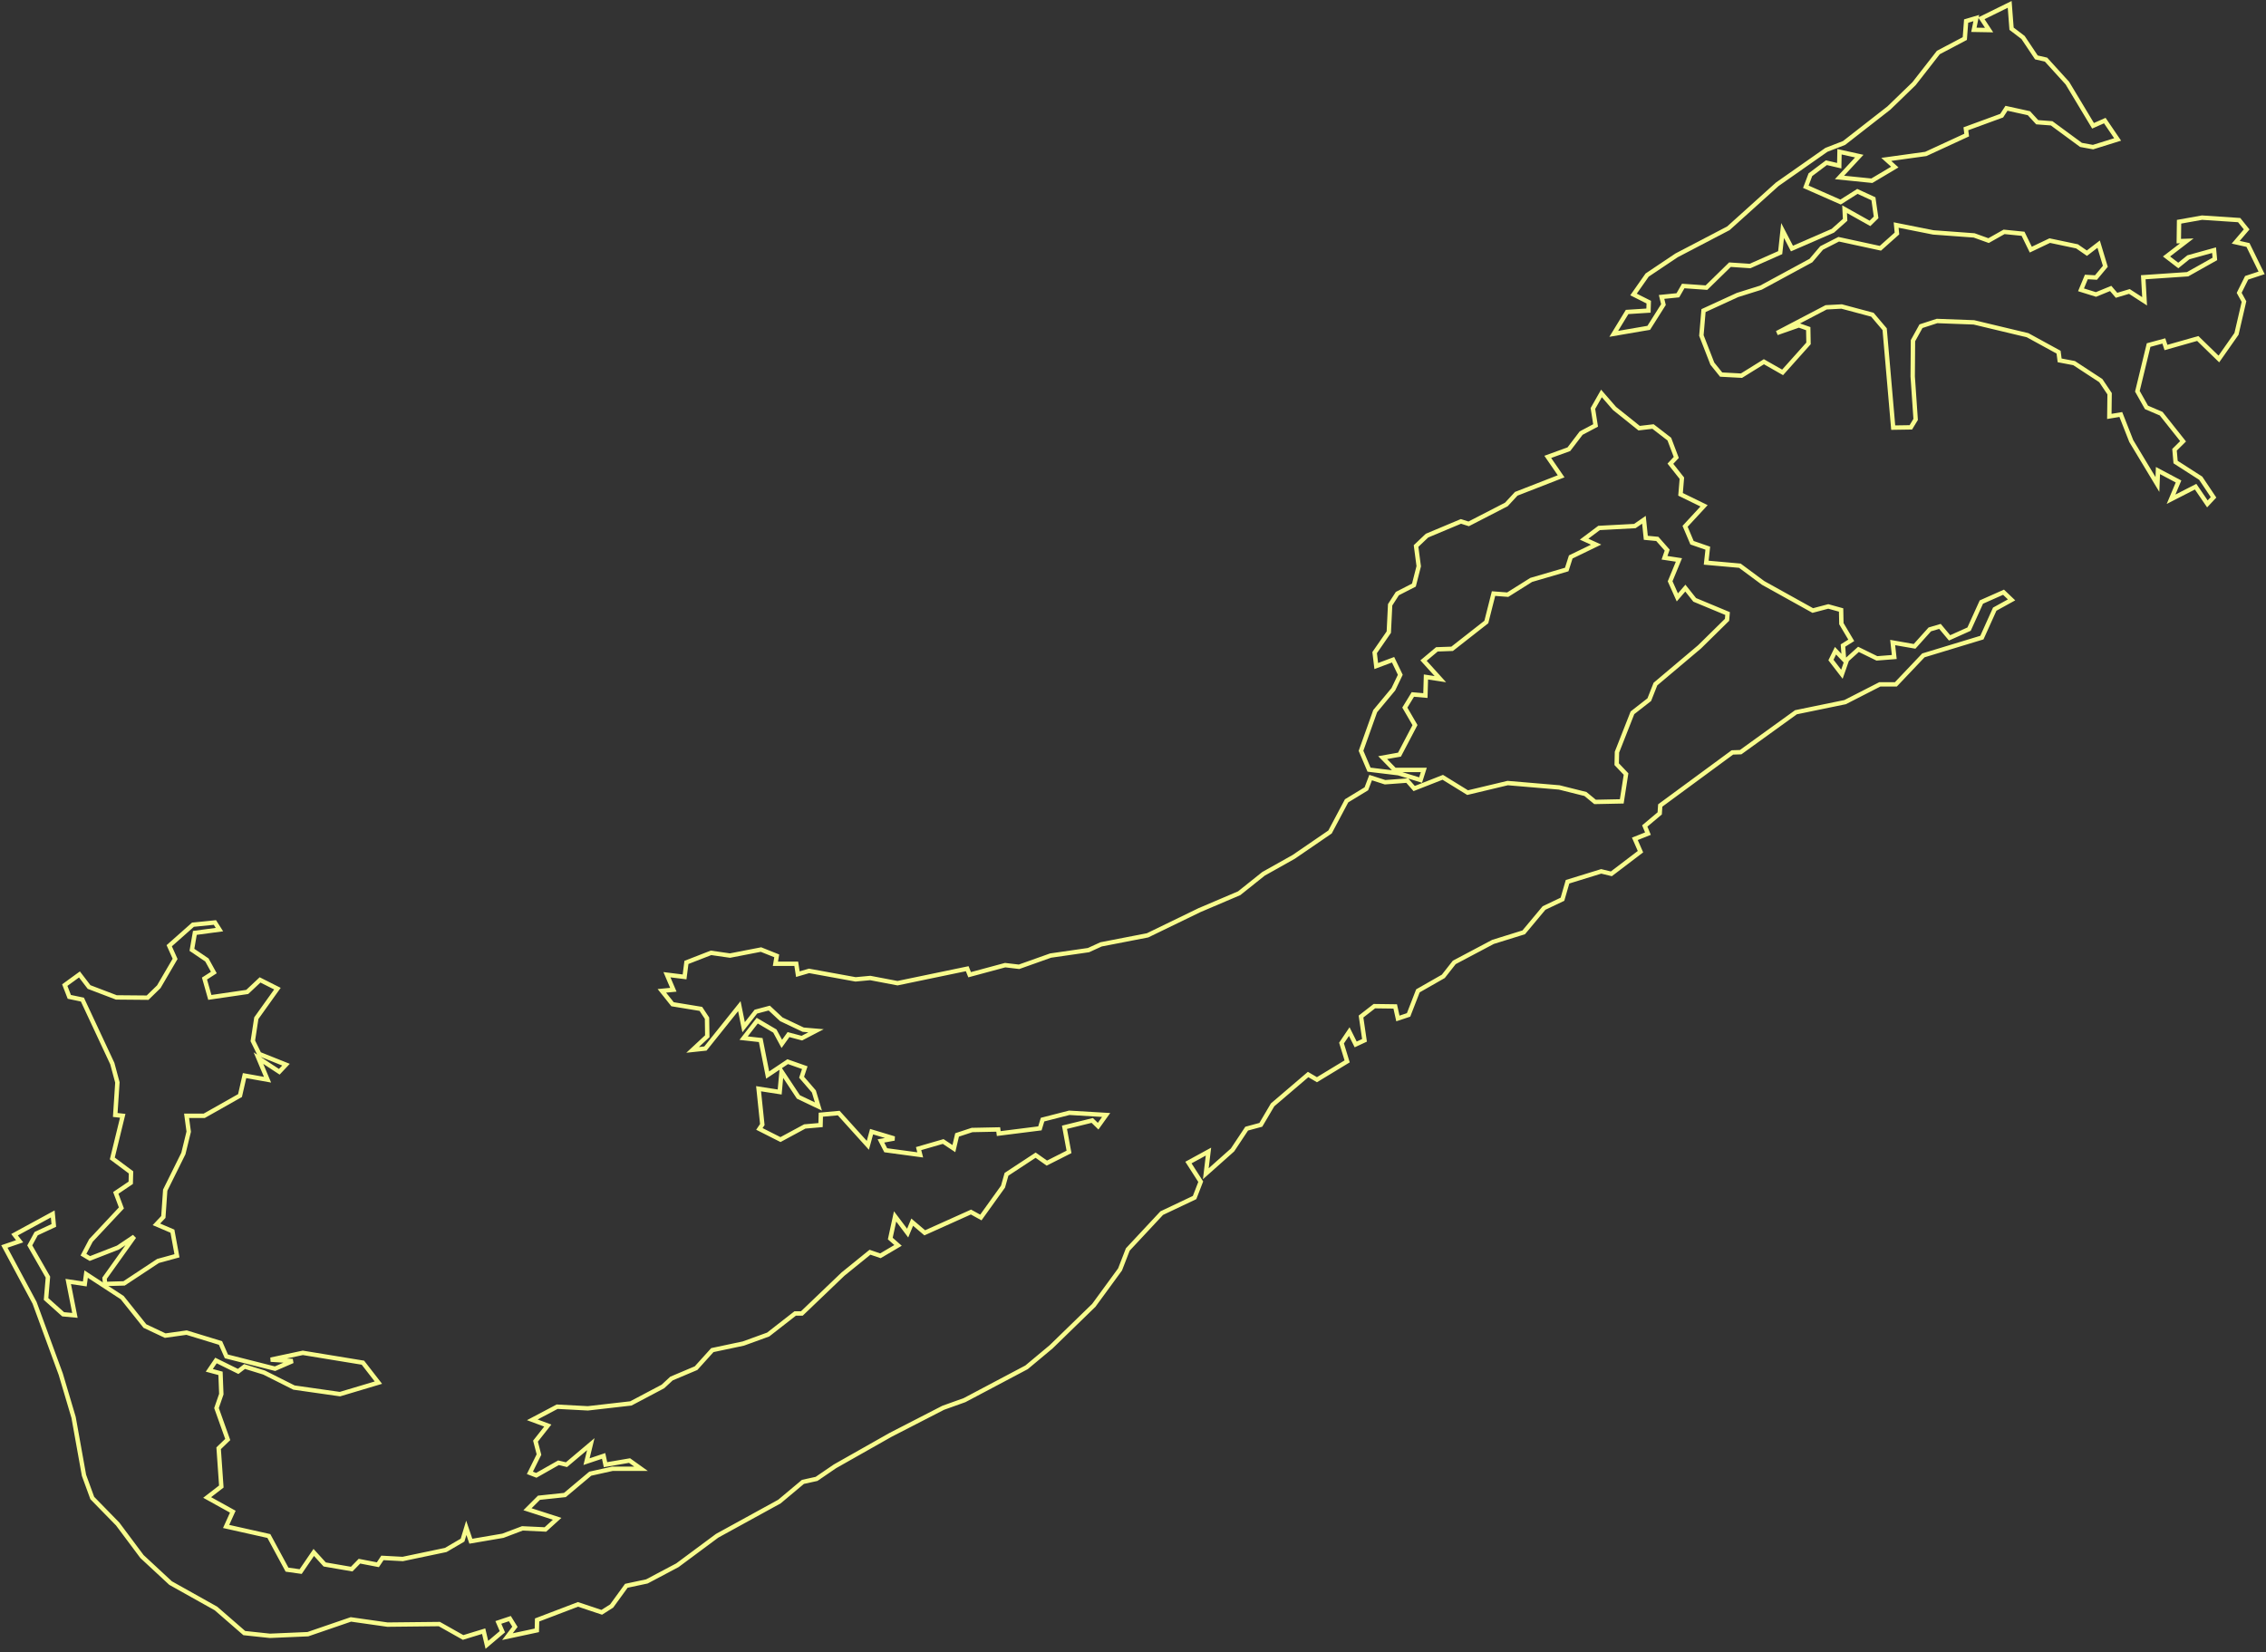 <svg width="517" height="377" viewBox="0 0 517 377" fill="none" xmlns="http://www.w3.org/2000/svg">
<rect x="0" y="0" width="517" height="377" fill="#333333" stroke="none"/>
<path fill-rule="evenodd" clip-rule="evenodd" d="M368.187 76.184L371.234 71.193L376.111 70.881L376.171 68.947L372.697 67.2L375.806 62.77L382.511 58.278L394.336 52.1L405.49 42.055L416.706 34.194L420.729 32.634L430.969 24.647L436.699 19.094L442.246 11.981L448.28 8.799L448.585 4.806L450.901 4.12L450.352 6.803L453.827 6.865L452.059 4.182L458.52 1L458.947 6.553L461.568 8.55L464.616 13.104L466.81 13.604L471.686 18.969L477.538 28.703L480.22 27.517L483.146 31.823L477.538 33.57L474.795 33.07L468.09 28.141L464.799 27.892L462.909 25.833L457.789 24.71L456.692 26.394L448.524 29.389L448.707 30.824L439.381 35.129L430.36 36.377L432.31 38.124L427.068 41.244L419.693 40.495L424.203 35.629L419.693 34.63L419.632 37.812L416.706 37.126L413.049 39.871L412.012 42.617L419.936 46.111L423.777 43.677L427.434 45.362L428.043 49.605L426.641 50.977L420.851 47.733L420.973 50.166L418.169 52.662L408.843 56.718L406.709 52.6L406.161 57.654L399.273 60.711L394.701 60.399L389.338 65.64L384.035 65.266L382.815 67.387L379.097 67.761L379.524 69.508L376.171 74.812L368.187 76.184Z" stroke="#F8FC8D"/>
<path fill-rule="evenodd" clip-rule="evenodd" d="M478.818 55.719L480.342 60.773L478.209 63.331L476.014 63.207L474.795 66.139L478.209 67.2L481.561 65.827L482.902 67.387L485.828 66.513L489.302 68.76L488.998 63.269L499.116 62.583L505.333 59.089L505.15 57.092L499.299 58.714L496.982 60.586L494.301 58.527L498.933 54.971L497.104 55.033L497.165 50.603L502.407 49.667L510.88 50.229L512.587 52.35L510.088 55.283L512.891 55.907L516 62.271L512.587 63.394L510.88 66.826L511.977 68.822L510.27 76.185L506.247 81.925L501.432 77.245L494.179 79.304L493.691 77.807L490.217 78.743L487.657 89.287L489.729 92.969L493.081 94.404L498.08 100.705L496.129 102.64L496.373 105.447L502.103 109.128L505.028 113.496L503.626 114.994L500.944 111.063L495.337 113.933L497.043 109.877L492.35 107.381L492.228 110.564L486.255 100.643L483.877 94.591L481.256 95.028L481.317 89.849L479.306 86.854L473.21 82.861L469.919 82.237L469.675 80.365L462.604 76.496L450.353 73.564L441.941 73.252L438.284 74.438L436.455 77.744L436.394 85.918L437.065 95.714L435.968 97.523L431.945 97.586L429.994 75.124L427.19 71.817L420.181 69.945L416.645 70.132L405.43 75.997L410.428 74.25L412.561 74.999L412.622 78.368L406.71 84.982L402.443 82.549L397.323 85.731L392.69 85.481L390.679 82.986L388.18 76.559L388.667 70.881L396.408 67.325L401.772 65.64L413.171 59.463L415.609 56.593L419.51 54.596L429.019 56.655L432.798 53.286L432.615 51.352L441.088 53.036L450.414 53.723L453.705 54.908L457.241 52.912L461.568 53.348L463.336 56.967L467.664 54.908L473.881 56.219L476.136 57.778L478.818 55.719Z" stroke="#F8FC8D"/>
<path fill-rule="evenodd" clip-rule="evenodd" d="M23.98 293.003L23.858 291.693L30.624 282.209L26.905 284.705L20.505 287.2L19.042 286.327L20.749 283.082L27.698 275.658L26.418 272.226L29.831 269.917L29.892 267.546L25.625 264.364L28.003 254.631L26.296 254.444L26.784 247.019L25.625 242.714L18.799 228.114L15.812 227.49L14.776 224.807L18.128 222.373L20.322 225.243L26.54 227.614L33.671 227.677L36.231 225.181L39.95 218.817L38.609 215.822L44.033 211.018L49.032 210.518L50.068 212.141L44.46 212.889L43.79 216.758L47.203 219.066L48.788 221.937L46.655 223.309L47.874 227.614L56.407 226.367L59.333 223.621L63.295 225.618L58.48 232.356L57.687 237.535L59.15 240.53L65.246 242.963L63.722 244.586L58.967 241.466L61.04 246.395L55.798 245.459L54.761 250.014L46.594 254.631H42.571L43.058 258.25L41.839 263.241L37.694 271.602L37.268 277.717L35.683 279.401L39.34 280.961L40.376 286.577L36.049 287.762L28.307 292.878L23.98 293.003Z" stroke="#F8FC8D"/>
<path fill-rule="evenodd" clip-rule="evenodd" d="M1 284.455L4.474 283.27L3.316 281.772L12.033 277.03L12.277 279.651L8.254 281.523L6.791 284.206L10.935 291.443L10.509 296.435L14.41 299.929L17.092 300.178L15.568 292.441L19.347 293.003L19.652 290.757L27.881 296.123L33.062 302.612L37.694 304.795L42.571 304.109L50.312 306.48L51.653 309.537L62.746 312.345L66.769 310.598L61.771 310.286L69.086 308.726L82.8 310.972L86.335 315.527L77.558 318.148L67.074 316.65L60.247 313.219L55.798 311.846L54.335 312.969L49.276 310.473L47.752 312.719L50.312 313.406L50.495 318.148L49.397 321.33L51.958 328.505L49.885 330.502L50.495 339.237L47.264 341.733L53.116 344.977L51.592 348.346L61.344 350.53L65.489 358.205L68.598 358.641L71.585 354.274L74.084 357.019L80.24 358.08L82.008 356.27L86.214 357.081L87.25 355.522L91.882 355.771L101.696 353.712L105.536 351.466L106.389 348.658L107.426 351.716L114.74 350.468L119.19 348.783L124.432 349.033L127.114 346.599L120.348 344.416L122.969 341.795L128.881 341.171L134.672 336.304L139.731 335.181H146.253L143.632 333.309L138.146 334.245L137.72 332.249L133.819 333.559L134.794 329.566L129.247 334.245L127.418 333.809L122.359 336.679L120.896 336.117L122.969 331.937L122.176 328.879L124.98 325.323L121.445 324.013L127.114 321.018L134.123 321.392L143.937 320.269L151.251 316.401L153.202 314.591L158.81 312.22L162.528 308.102L169.599 306.605L175.267 304.546L181.424 299.742H182.948L192.334 290.757L198.491 285.765L200.868 286.576L204.891 284.206L203.123 282.646L204.22 277.592L207.085 281.398L208.122 278.902L210.986 281.335L221.531 276.593L223.787 277.841L228.846 270.791L229.638 267.983L236.282 263.616L238.842 265.425L243.901 262.867L242.865 257.251L249.204 255.692L250.545 257.002L252.374 254.444L243.962 253.945L237.867 255.504L237.258 257.501L227.871 258.686L227.749 257.751L221.775 257.875L218.362 258.998L217.63 262.118L215.192 260.496L209.584 262.118L209.95 263.553L202.087 262.492L200.99 260.371L204.038 259.81L198.857 258.25L198.003 261.369L191.359 254.007L187.275 254.381L187.214 256.752L183.618 257.064L178.071 260.059L173.256 257.626L173.926 256.627L173.073 248.454L177.888 249.203L178.315 244.523L182.155 250.326L186.727 252.509L185.69 249.078L182.887 245.833L183.618 243.65L179.717 242.277L175.145 245.334L173.561 237.348L169.66 236.911L172.768 232.918L176.791 235.289L178.376 238.221L179.9 236.1L182.948 236.911L186.178 235.226L183.252 234.977L178.254 232.606L175.511 230.048L172.463 230.859L169.66 234.415L168.684 229.611L160.943 239.282L158.017 239.594L161.37 236.474L161.309 232.356L159.907 230.235L153.446 229.174L151.008 226.117L153.629 225.867L152.166 222.436L156.189 222.935L156.615 219.628L162.223 217.444L166.551 218.068L173.622 216.695L177.218 218.13L176.913 219.94H181.668L182.033 222.311L184.593 221.562L195.199 223.496L198.552 223.184L204.769 224.37L220.678 221.063L221.227 222.436L229.334 220.252L232.503 220.626L239.696 218.068L248.351 216.82L251.216 215.51L261.822 213.451L273.647 207.711L282.729 203.842L288.276 199.412L295.164 195.544L303.454 189.866L307.233 182.753L311.743 180.008L312.719 177.45L316.01 178.51L321.069 178.136L322.654 179.945L329.176 177.387L334.845 180.881L343.988 178.698L355.752 179.696L361.725 181.193L363.92 183.003L370.015 182.878L370.99 176.639L368.857 174.392L368.918 171.647L372.453 162.662L376.293 159.667L377.695 156.111L387.753 147.625L394.031 141.448L394.153 140.013L386.656 136.894L384.522 134.211L382.694 136.332L381.048 132.651L383.059 127.784L379.768 127.285L380.377 125.538L378.122 122.98L375.501 122.73L375.074 118.612L373.002 120.047L364.834 120.484L361.421 123.042L364.164 124.29L358.373 127.098L357.459 129.968L349.352 132.339L343.988 135.708L340.757 135.459L339.112 141.948L331.309 148.062L327.835 148.187L324.787 150.745L328.627 154.988L325.336 154.489L325.214 158.732L322.349 158.482L320.521 161.477L322.837 165.47L319.302 172.209L315.461 172.895L318.204 175.703H324.848L324.117 178.011L319.058 176.451L312.353 175.64L310.524 171.335L313.755 162.288L317.9 157.297L319.484 153.99L317.839 150.558L313.999 151.993L313.633 148.936L316.863 144.256L317.168 138.017L318.814 135.459L322.593 133.524L323.69 129.219L323.081 124.602L325.58 122.231L333.321 118.987L335.089 119.548L343.683 115.118L345.938 112.685L356.179 108.692L353.131 104.262L357.946 102.515L360.75 98.834L364.042 97.087L363.432 93.218L365.383 89.786L368.369 93.218L373.977 97.71L377.147 97.336L380.865 100.206L382.45 104.387L381.109 105.822L383.73 109.128L383.425 112.81L388.789 115.43L384.461 120.11L386.046 123.853L389.642 125.101L389.277 128.408L396.957 129.095L402.26 133.025L413.597 139.327L417.133 138.391L420.058 139.202L420.119 142.322L422.375 146.128L420.485 147.313L420.729 150.558L418.778 148.499L417.742 150.62L420.241 153.865L421.399 150.558L424.02 148.187L428.226 150.246L432.188 149.934L431.823 146.627L436.821 147.501L440.295 143.632L442.611 142.946L444.806 145.566L449.255 143.57L452.059 137.393L457.118 135.147L458.947 136.894L455.107 139.015L452.181 145.504L438.832 149.56L432.554 156.173H428.897L420.973 160.229L409.757 162.538L397.14 171.647L395.25 171.709L378.793 183.814L378.671 185.623L375.257 188.493L375.989 190.24L373.002 191.426L374.282 194.358L367.638 199.412L365.322 198.851L357.642 201.222L356.483 205.215L352.278 207.212L347.645 212.765L340.635 214.948L331.797 219.628L329.298 222.81L323.507 226.117L321.374 231.608L318.936 232.419L318.326 229.673L313.572 229.611L310.524 231.982L311.317 237.41L309.305 238.346L307.842 235.414L306.075 238.034L307.355 242.214L300.467 246.395L298.455 245.209L290.348 252.135L287.666 256.69L284.436 257.563L281.205 262.43L275.11 267.858L275.719 262.804L271.148 265.3L273.952 269.668L272.55 273.287L265.053 276.843L257.311 285.141L255.544 289.696L249.57 297.87L239.818 307.354L234.21 312.033L220.068 319.52L215.192 321.267L203.184 327.444L190.506 334.62L186.3 337.49L183.191 338.176L177.827 342.668L163.625 350.468L154.543 357.206L147.594 360.887L142.901 361.886L139.548 366.503L137.293 367.938L131.868 366.129L122.542 369.685L122.481 372.056L115.776 373.491L117.483 371.245L116.325 369.373L113.704 370.247L114.618 372.368L111.083 375.363L110.351 372.243L105.658 373.678L100.233 370.621L88.408 370.746L80.057 369.56L70.244 372.929L61.588 373.304L55.737 372.68L49.276 367.064L38.913 361.262L32.391 355.21L26.845 347.785L21.054 341.857L19.164 336.679L16.787 323.451L13.861 313.593L7.888 297.308L1 284.455Z" stroke="#F8FC8D"/>
</svg>
